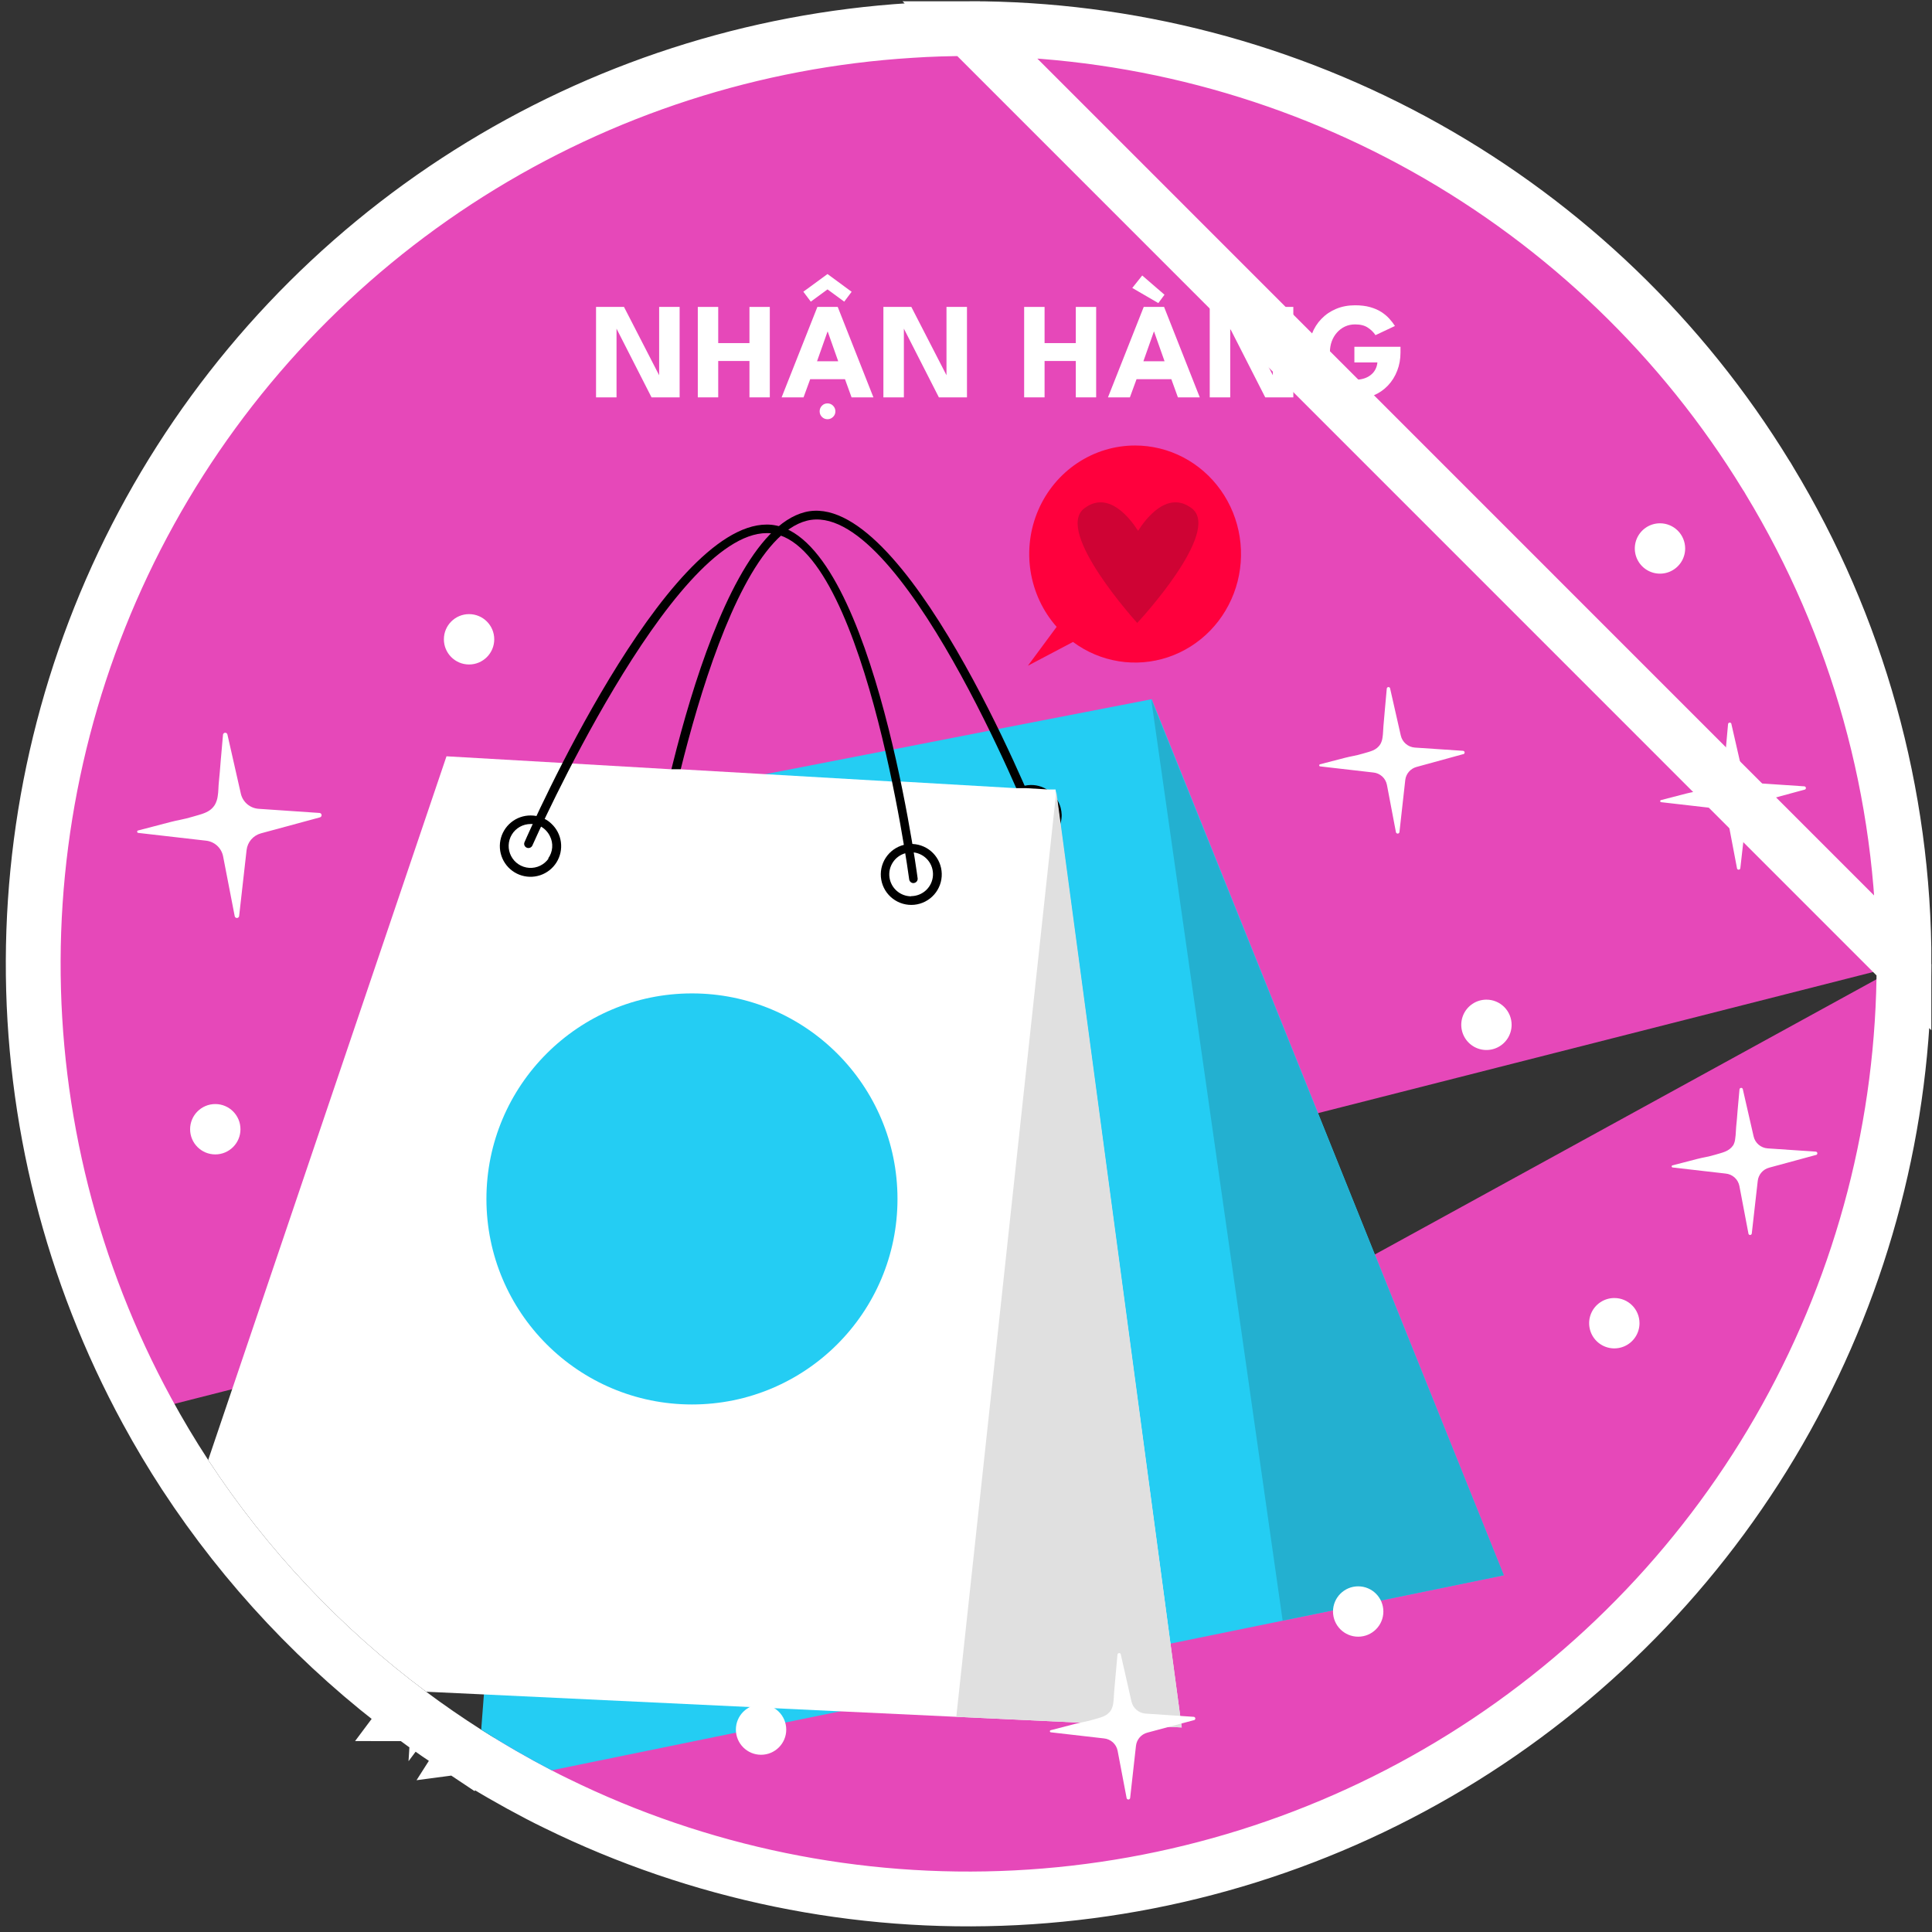 <svg width="282" height="282" viewBox="0 0 282 282" fill="none" xmlns="http://www.w3.org/2000/svg">
<rect x="0" y="0" width="282" height="282" fill="#333333" stroke="none"/>
<path d="M277.917 140.732C277.895 163.912 271.974 186.704 260.712 206.963C249.449 227.223 233.215 244.283 213.538 256.536C193.862 268.79 171.39 275.833 148.24 277.004C125.097 278.174 102.037 273.437 81.23 263.237C80.352 262.819 79.498 262.378 78.708 261.97L78.681 261.957L78.671 261.951C75.066 260.076 71.538 258.04 68.089 255.843M277.917 140.732L141.379 4.178C138.553 4.178 135.723 4.259 132.919 4.449C110.012 5.866 87.831 13.036 68.429 25.296C49.023 37.559 33.023 54.517 21.91 74.603C10.796 94.689 4.928 117.254 4.848 140.209C4.768 163.164 10.479 185.768 21.452 205.931M277.917 140.732C277.955 115.839 271.153 91.415 258.252 70.126L258.133 69.917C258.026 69.724 257.908 69.537 257.781 69.356C245.601 49.455 228.518 33.012 208.165 21.6C187.766 10.162 164.769 4.163 141.382 4.178L277.917 140.732ZM68.089 255.843L70.232 252.479L68.091 255.844C68.09 255.843 68.09 255.843 68.089 255.843ZM68.089 255.843C65.267 254.047 62.495 252.14 59.813 250.136M59.813 250.136L62.204 246.931L59.81 250.134C59.811 250.134 59.812 250.135 59.813 250.136ZM59.813 250.136C46.936 240.527 35.844 228.735 27.041 215.296L27.038 215.29C25.054 212.251 23.192 209.131 21.452 205.931M21.452 205.931C21.452 205.932 21.452 205.932 21.453 205.933L24.953 204.027L21.452 205.931Z" fill="#E648B9" stroke="white" stroke-width="8"/>
<path d="M219.496 229.932L187.219 236.56L170.837 239.908L140.043 246.208L122.612 249.792L80.516 258.402C77.016 256.582 73.59 254.604 70.238 252.469L70.632 247.324L79.925 127.18L80.07 125.316L80.319 122.074L80.463 120.223L80.555 119.055L97.16 115.826L98.538 115.563L111.428 113.056L129.188 109.604L130.5 109.368L144.48 106.638L145.792 106.388L168.107 102.057L219.496 229.932Z" fill="#24CDF3"/>
<path d="M95.257 129.109H95.152C94.989 129.08 94.843 128.988 94.748 128.853C94.652 128.718 94.613 128.551 94.64 128.387C94.968 126.353 103.014 78.429 117.479 74.754C131.944 71.078 150.754 117.374 151.542 119.383C151.572 119.458 151.587 119.539 151.586 119.621C151.584 119.703 151.567 119.783 151.535 119.858C151.503 119.933 151.456 120.001 151.397 120.058C151.339 120.115 151.27 120.16 151.194 120.19C151.118 120.22 151.037 120.235 150.955 120.234C150.874 120.233 150.793 120.215 150.718 120.183C150.643 120.151 150.575 120.104 150.518 120.045C150.461 119.987 150.417 119.918 150.386 119.842C150.19 119.369 131.34 72.588 117.781 76.001C104.222 79.413 95.952 128.138 95.874 128.636C95.838 128.773 95.758 128.894 95.647 128.979C95.535 129.065 95.397 129.111 95.257 129.109V129.109Z" fill="black"/>
<path d="M99.956 127.613C99.752 126.819 99.333 126.098 98.745 125.528C98.156 124.958 97.421 124.562 96.622 124.384C96.197 124.257 95.75 124.217 95.309 124.266C95.021 124.276 94.734 124.321 94.456 124.397C93.399 124.66 92.475 125.301 91.859 126.199C91.243 127.097 90.978 128.19 91.113 129.271C91.249 130.352 91.777 131.345 92.596 132.063C93.415 132.78 94.469 133.173 95.559 133.165C95.93 133.167 96.3 133.123 96.661 133.034C97.229 132.889 97.762 132.634 98.23 132.282C98.699 131.931 99.094 131.491 99.391 130.986C100.013 129.979 100.216 128.768 99.956 127.613V127.613ZM98.381 130.343C98.061 130.893 97.585 131.334 97.013 131.611C96.441 131.888 95.799 131.987 95.17 131.897C94.541 131.807 93.954 131.531 93.483 131.104C93.011 130.678 92.678 130.12 92.526 129.503C92.414 129.093 92.385 128.664 92.441 128.243C92.497 127.821 92.637 127.415 92.852 127.048C93.067 126.681 93.354 126.36 93.695 126.106C94.035 125.851 94.424 125.668 94.837 125.565H95.125H95.611C95.869 125.565 96.126 125.605 96.372 125.684C96.859 125.798 97.311 126.026 97.693 126.349C98.075 126.671 98.375 127.079 98.57 127.54C98.764 128 98.847 128.5 98.812 128.998C98.777 129.497 98.625 129.98 98.368 130.409L98.381 130.343Z" fill="black"/>
<path d="M154.823 117.926C154.718 117.53 154.559 117.15 154.351 116.797C154.276 116.654 154.188 116.518 154.088 116.39V116.39C153.828 116.029 153.508 115.713 153.143 115.458C153.027 115.366 152.904 115.283 152.775 115.209C151.82 114.629 150.677 114.441 149.586 114.684V114.684H149.415C149.063 114.778 148.724 114.915 148.404 115.091H148.299C147.625 115.461 147.066 116.011 146.685 116.679C146.384 117.179 146.186 117.733 146.1 118.31C146.014 118.886 146.044 119.474 146.186 120.039C146.486 121.185 147.22 122.169 148.234 122.783C148.923 123.186 149.706 123.399 150.505 123.4C150.876 123.395 151.245 123.351 151.607 123.269C152.294 123.093 152.929 122.755 153.458 122.284C153.81 121.979 154.112 121.621 154.351 121.221C154.559 120.863 154.718 120.479 154.823 120.079C154.916 119.71 154.965 119.331 154.968 118.95C154.954 118.605 154.905 118.262 154.823 117.926V117.926ZM153.261 120.656C152.939 121.204 152.462 121.644 151.889 121.92C151.316 122.196 150.675 122.295 150.046 122.205C149.416 122.115 148.828 121.839 148.356 121.414C147.884 120.989 147.549 120.433 147.394 119.816C147.287 119.408 147.264 118.983 147.325 118.566C147.386 118.149 147.53 117.748 147.748 117.388C148.021 116.916 148.415 116.527 148.89 116.259C149.143 116.105 149.417 115.99 149.704 115.918L150.085 115.839H150.505C151.077 115.843 151.638 115.997 152.132 116.285C152.863 116.722 153.391 117.43 153.602 118.254C153.708 118.657 153.732 119.077 153.673 119.49C153.615 119.902 153.475 120.299 153.261 120.656V120.656Z" fill="black"/>
<path d="M219.496 229.931L187.218 236.547L168.028 102.043L219.496 229.931Z" fill="#23B0D0"/>
<path d="M172.491 252.141L139.571 250.592L122.625 249.791L70.632 247.324L62.205 246.93C49.703 237.601 38.934 226.152 30.387 213.104L65.171 110.392L82.065 111.363L83.469 111.442L97.908 112.282H99.221L111.336 112.977L130.12 114.067H131.432L148.181 115.038H148.326H149.73L153.038 115.235H154.075L154.246 116.548L154.705 119.908L170.837 239.907L172.491 252.141Z" fill="white"/>
<path d="M89.77 47.54L89.99 47.58V58H87V44.8H91.08L96.43 55.2L96.21 55.24V44.8H99.2V58H95.1L89.77 47.54Z" fill="white"/>
<path d="M109.393 52.69H104.833V58H101.853V44.8H104.833V50.08H109.393V44.8H112.363V58H109.393V52.69Z" fill="white"/>
<path d="M119.307 44.8H122.277L127.487 58H124.297L123.337 55.35H118.257L117.287 58H114.087L119.307 44.8ZM119.257 52.73H122.347L120.817 48.4H120.787L119.257 52.73ZM120.787 61.19C120.467 61.19 120.193 61.077 119.967 60.85C119.747 60.623 119.637 60.353 119.637 60.04C119.637 59.727 119.747 59.453 119.967 59.22C120.193 58.993 120.467 58.88 120.787 58.88C121.1 58.88 121.37 58.993 121.597 59.22C121.823 59.453 121.937 59.727 121.937 60.04C121.937 60.36 121.823 60.63 121.597 60.85C121.37 61.077 121.1 61.19 120.787 61.19ZM118.347 44.03L117.257 42.58L120.787 40L124.307 42.59L123.227 44.03L120.787 42.24L118.347 44.03Z" fill="white"/>
<path d="M131.712 47.54L131.932 47.58V58H128.942V44.8H133.022L138.372 55.2L138.152 55.24V44.8H141.142V58H137.042L131.712 47.54Z" fill="white"/>
<path d="M157.028 52.69H152.468V58H149.488V44.8H152.468V50.08H157.028V44.8H159.998V58H157.028V52.69Z" fill="white"/>
<path d="M166.942 44.8H169.912L175.122 58H171.932L170.972 55.35H165.892L164.922 58H161.722L166.942 44.8ZM166.892 52.73H169.982L168.452 48.4H168.422L166.892 52.73ZM169.072 44.24L165.272 42.03L166.722 40.21L169.972 43.02L169.072 44.24Z" fill="white"/>
<path d="M179.347 47.54L179.567 47.58V58H176.577V44.8H180.657L186.007 55.2L185.787 55.24V44.8H188.777V58H184.677L179.347 47.54Z" fill="white"/>
<path d="M197.69 50.62H204.42V51.46C204.42 52.407 204.26 53.29 203.94 54.11C203.627 54.93 203.177 55.65 202.59 56.27C202.004 56.89 201.304 57.373 200.49 57.72C199.677 58.067 198.777 58.24 197.79 58.24C196.77 58.24 195.844 58.067 195.01 57.72C194.184 57.367 193.47 56.877 192.87 56.25C192.27 55.623 191.81 54.897 191.49 54.07C191.17 53.237 191.01 52.343 191.01 51.39C191.01 50.443 191.17 49.557 191.49 48.73C191.81 47.897 192.27 47.17 192.87 46.55C193.47 45.923 194.184 45.437 195.01 45.09C195.844 44.737 196.77 44.56 197.79 44.56C198.624 44.56 199.357 44.65 199.99 44.83C200.63 45.01 201.18 45.25 201.64 45.55C202.1 45.85 202.49 46.18 202.81 46.54C203.13 46.893 203.397 47.24 203.61 47.58L200.77 48.92C200.497 48.5 200.124 48.133 199.65 47.82C199.184 47.507 198.564 47.35 197.79 47.35C197.25 47.35 196.754 47.457 196.3 47.67C195.854 47.883 195.467 48.177 195.14 48.55C194.814 48.917 194.56 49.347 194.38 49.84C194.207 50.327 194.12 50.843 194.12 51.39C194.12 51.943 194.207 52.463 194.38 52.95C194.56 53.437 194.814 53.867 195.14 54.24C195.467 54.613 195.854 54.907 196.3 55.12C196.754 55.327 197.25 55.43 197.79 55.43C198.264 55.43 198.694 55.37 199.08 55.25C199.467 55.13 199.8 54.957 200.08 54.73C200.367 54.503 200.59 54.237 200.75 53.93C200.917 53.617 201.017 53.273 201.05 52.9H197.69V50.62Z" fill="white"/>
<circle cx="101" cy="175" r="30" fill="#24CDF3"/>
<path d="M133.323 128.9C133.17 128.898 133.024 128.841 132.911 128.739C132.798 128.638 132.725 128.499 132.706 128.348C132.64 127.85 125.906 77.813 111.927 77.813C97.948 77.813 77.904 122.953 77.707 123.413C77.638 123.564 77.513 123.681 77.358 123.74C77.203 123.799 77.032 123.795 76.88 123.728C76.805 123.697 76.737 123.65 76.68 123.592C76.623 123.534 76.578 123.464 76.549 123.388C76.519 123.312 76.505 123.231 76.508 123.15C76.511 123.068 76.53 122.988 76.565 122.914C77.392 121.011 97.016 76.566 111.927 76.566C126.838 76.566 133.664 126.078 133.939 128.191C133.951 128.272 133.945 128.354 133.924 128.434C133.903 128.513 133.866 128.587 133.816 128.651C133.766 128.716 133.704 128.77 133.632 128.811C133.561 128.851 133.483 128.877 133.401 128.887L133.323 128.9Z" fill="black"/>
<path d="M80.463 120.21C80.177 119.933 79.85 119.703 79.492 119.527C79.121 119.329 78.723 119.188 78.311 119.107C78.029 119.054 77.744 119.028 77.458 119.028C76.413 119.023 75.399 119.383 74.592 120.046C73.785 120.709 73.235 121.634 73.038 122.659C72.841 123.685 73.009 124.748 73.512 125.663C74.016 126.578 74.824 127.288 75.796 127.67C76.769 128.052 77.844 128.082 78.836 127.755C79.828 127.428 80.674 126.764 81.228 125.878C81.782 124.993 82.009 123.941 81.869 122.906C81.73 121.871 81.232 120.917 80.463 120.21V120.21ZM80.07 125.316C79.754 125.766 79.328 126.128 78.831 126.366C78.335 126.604 77.786 126.71 77.237 126.674C76.688 126.638 76.157 126.461 75.697 126.161C75.236 125.86 74.86 125.446 74.606 124.958C74.352 124.47 74.228 123.924 74.246 123.374C74.263 122.824 74.423 122.288 74.708 121.818C74.993 121.347 75.395 120.958 75.874 120.688C76.353 120.418 76.894 120.276 77.445 120.275H77.746C78.168 120.323 78.577 120.448 78.954 120.643C79.523 120.968 79.981 121.457 80.267 122.047C80.528 122.558 80.643 123.131 80.599 123.704C80.555 124.276 80.354 124.825 80.017 125.29L80.07 125.316Z" fill="black"/>
<path d="M133.191 123.177H132.994C132.631 123.178 132.269 123.227 131.918 123.321C130.83 123.597 129.886 124.274 129.276 125.217C128.666 126.16 128.435 127.299 128.63 128.405C128.824 129.511 129.43 130.502 130.324 131.18C131.219 131.859 132.338 132.173 133.455 132.062C134.572 131.95 135.606 131.42 136.349 130.578C137.092 129.736 137.489 128.644 137.461 127.522C137.432 126.399 136.98 125.329 136.196 124.525C135.411 123.722 134.352 123.245 133.231 123.19L133.191 123.177ZM132.994 130.829C132.221 130.827 131.475 130.545 130.893 130.036C130.311 129.526 129.933 128.823 129.829 128.057C129.725 127.291 129.902 126.513 130.327 125.866C130.752 125.22 131.396 124.75 132.141 124.542C132.417 124.456 132.705 124.416 132.994 124.424H133.388C134.194 124.527 134.931 124.934 135.448 125.56C135.966 126.186 136.226 126.986 136.176 127.797C136.126 128.609 135.769 129.37 135.179 129.928C134.588 130.486 133.807 130.799 132.994 130.803V130.829Z" fill="black"/>
<path d="M172.491 252.141L139.584 250.592L154.18 115.497L172.491 252.141Z" fill="#E0E0E0"/>
<path d="M31.779 116.206C31.897 115.523 31.87 114.801 31.949 114.119C32.054 113.108 32.133 112.097 32.212 111.087C32.33 109.774 32.448 108.462 32.553 107.215C32.568 107.14 32.608 107.074 32.667 107.026C32.725 106.978 32.799 106.952 32.875 106.952C32.95 106.952 33.024 106.978 33.082 107.026C33.141 107.074 33.181 107.14 33.196 107.215L35.152 115.838C35.29 116.443 35.621 116.986 36.094 117.386C36.568 117.786 37.158 118.021 37.777 118.057L46.637 118.661C46.714 118.666 46.787 118.699 46.843 118.752C46.898 118.806 46.933 118.878 46.941 118.955C46.948 119.031 46.929 119.109 46.885 119.172C46.842 119.236 46.777 119.283 46.703 119.304L38.079 121.64C37.527 121.792 37.033 122.105 36.661 122.54C36.289 122.976 36.056 123.513 35.992 124.082L34.903 133.729C34.888 133.804 34.847 133.87 34.789 133.918C34.73 133.966 34.657 133.992 34.581 133.992C34.505 133.992 34.432 133.966 34.373 133.918C34.315 133.87 34.275 133.804 34.259 133.729L32.566 125C32.449 124.395 32.139 123.844 31.683 123.429C31.226 123.015 30.647 122.76 30.033 122.703L20.201 121.575C20.153 121.575 20.106 121.555 20.071 121.521C20.037 121.486 20.017 121.439 20.017 121.391C20.017 121.342 20.037 121.295 20.071 121.261C20.106 121.226 20.153 121.207 20.201 121.207L24.822 119.999C25.885 119.711 26.83 119.606 28.116 119.212C29.403 118.818 30.637 118.647 31.372 117.453C31.585 117.067 31.724 116.644 31.779 116.206V116.206Z" fill="white"/>
<path d="M201.798 107.635C201.89 107.096 201.877 106.532 201.929 105.994C202.008 105.193 202.074 104.392 202.139 103.592L202.415 100.533C202.415 100.467 202.441 100.404 202.488 100.357C202.535 100.31 202.598 100.284 202.664 100.284C202.731 100.284 202.794 100.31 202.841 100.357C202.888 100.404 202.914 100.467 202.914 100.533L204.463 107.359C204.571 107.833 204.828 108.259 205.197 108.576C205.565 108.892 206.026 109.082 206.51 109.118L213.533 109.59C213.599 109.59 213.663 109.617 213.709 109.663C213.756 109.71 213.782 109.774 213.782 109.84C213.782 109.906 213.756 109.969 213.709 110.016C213.663 110.063 213.599 110.089 213.533 110.089L206.734 111.953C206.31 112.073 205.931 112.315 205.644 112.649C205.357 112.983 205.174 113.393 205.119 113.83L204.266 121.47C204.253 121.528 204.22 121.579 204.174 121.616C204.127 121.654 204.069 121.674 204.01 121.674C203.95 121.674 203.893 121.654 203.846 121.616C203.8 121.579 203.767 121.528 203.754 121.47L202.441 114.565C202.349 114.086 202.103 113.65 201.741 113.323C201.378 112.996 200.919 112.796 200.433 112.754L192.662 111.861C192.63 111.852 192.601 111.832 192.581 111.804C192.561 111.777 192.55 111.744 192.55 111.71C192.55 111.676 192.561 111.643 192.581 111.616C192.601 111.589 192.63 111.569 192.662 111.559L196.311 110.614C197.151 110.391 197.9 110.312 198.937 109.997C199.974 109.682 200.919 109.551 201.496 108.593C201.658 108.296 201.76 107.97 201.798 107.635V107.635Z" fill="white"/>
<path d="M253.282 166.138C253.374 165.6 253.361 165.022 253.414 164.497C253.506 163.697 253.558 162.896 253.624 162.095L253.899 159.037C253.899 158.971 253.926 158.907 253.972 158.86C254.019 158.814 254.083 158.787 254.149 158.787C254.215 158.787 254.278 158.814 254.325 158.86C254.372 158.907 254.398 158.971 254.398 159.037L255.96 165.862C256.066 166.337 256.323 166.765 256.692 167.082C257.061 167.398 257.523 167.588 258.008 167.621L265.017 168.094C265.083 168.094 265.147 168.12 265.194 168.167C265.24 168.214 265.267 168.277 265.267 168.343C265.267 168.409 265.24 168.473 265.194 168.52C265.147 168.566 265.083 168.593 265.017 168.593L258.205 170.443C257.77 170.564 257.381 170.812 257.088 171.156C256.796 171.5 256.613 171.924 256.564 172.373L255.698 180.012C255.698 180.078 255.671 180.142 255.625 180.189C255.578 180.235 255.514 180.262 255.448 180.262C255.382 180.262 255.319 180.235 255.272 180.189C255.225 180.142 255.199 180.078 255.199 180.012L253.886 173.108C253.792 172.63 253.545 172.195 253.183 171.868C252.821 171.542 252.363 171.341 251.878 171.297L244.107 170.404C244.075 170.394 244.046 170.374 244.026 170.347C244.006 170.32 243.995 170.287 243.995 170.253C243.995 170.219 244.006 170.186 244.026 170.159C244.046 170.132 244.075 170.112 244.107 170.102L247.756 169.157C248.61 168.934 249.358 168.855 250.382 168.54C251.405 168.225 252.364 168.094 253.007 167.136C253.164 166.825 253.258 166.486 253.282 166.138Z" fill="white"/>
<path d="M251.612 112.82C251.704 112.281 251.691 111.704 251.743 111.179C251.835 110.378 251.888 109.577 251.954 108.777L252.229 105.718C252.229 105.652 252.255 105.589 252.302 105.542C252.349 105.495 252.412 105.469 252.479 105.469C252.545 105.469 252.608 105.495 252.655 105.542C252.702 105.589 252.728 105.652 252.728 105.718L254.29 112.544C254.396 113.019 254.653 113.446 255.022 113.763C255.391 114.08 255.852 114.269 256.338 114.303L263.347 114.775C263.413 114.775 263.477 114.802 263.523 114.848C263.57 114.895 263.596 114.959 263.596 115.025C263.596 115.091 263.57 115.154 263.523 115.201C263.477 115.248 263.413 115.274 263.347 115.274L256.535 117.125C256.099 117.246 255.711 117.494 255.418 117.838C255.126 118.182 254.943 118.606 254.894 119.055L254.027 126.694C254.027 126.76 254.001 126.824 253.954 126.87C253.908 126.917 253.844 126.943 253.778 126.943C253.712 126.943 253.648 126.917 253.602 126.87C253.555 126.824 253.529 126.76 253.529 126.694L252.216 119.79C252.122 119.311 251.875 118.876 251.513 118.55C251.151 118.223 250.693 118.023 250.208 117.978L242.437 117.086C242.405 117.076 242.376 117.056 242.356 117.029C242.335 117.002 242.325 116.969 242.325 116.935C242.325 116.901 242.335 116.868 242.356 116.841C242.376 116.813 242.405 116.793 242.437 116.784L246.086 115.839C246.939 115.616 247.688 115.537 248.711 115.222C249.735 114.907 250.693 114.775 251.337 113.817C251.494 113.506 251.587 113.167 251.612 112.82Z" fill="white"/>
<path d="M162.489 248.636C162.581 248.098 162.568 247.533 162.62 246.995C162.699 246.195 162.764 245.394 162.83 244.593L163.106 241.535C163.106 241.469 163.132 241.405 163.179 241.358C163.226 241.312 163.289 241.285 163.355 241.285C163.421 241.285 163.485 241.312 163.531 241.358C163.578 241.405 163.605 241.469 163.605 241.535L165.153 248.36C165.262 248.834 165.519 249.261 165.888 249.577C166.256 249.894 166.717 250.084 167.201 250.119L174.224 250.592C174.29 250.592 174.353 250.618 174.4 250.665C174.447 250.712 174.473 250.775 174.473 250.841C174.473 250.907 174.447 250.971 174.4 251.018C174.353 251.064 174.29 251.091 174.224 251.091L167.464 252.902C167.027 253.018 166.636 253.263 166.341 253.605C166.046 253.947 165.861 254.37 165.81 254.818L164.957 262.458C164.943 262.516 164.911 262.568 164.864 262.605C164.818 262.642 164.76 262.662 164.701 262.662C164.641 262.662 164.583 262.642 164.537 262.605C164.49 262.568 164.458 262.516 164.445 262.458L163.132 255.554C163.04 255.074 162.794 254.638 162.431 254.311C162.069 253.985 161.61 253.785 161.124 253.742L153.353 252.85C153.32 252.84 153.292 252.82 153.272 252.793C153.251 252.766 153.24 252.733 153.24 252.699C153.24 252.665 153.251 252.632 153.272 252.604C153.292 252.577 153.32 252.557 153.353 252.548L157.002 251.603C157.842 251.379 158.59 251.301 159.627 250.986C160.664 250.671 161.609 250.539 162.187 249.581C162.341 249.286 162.443 248.966 162.489 248.636Z" fill="white"/>
<path d="M68.466 96.99C70.496 96.99 72.141 95.344 72.141 93.315C72.141 91.285 70.496 89.639 68.466 89.639C66.436 89.639 64.791 91.285 64.791 93.315C64.791 95.344 66.436 96.99 68.466 96.99Z" fill="white"/>
<path d="M111.087 256.131C113.117 256.131 114.762 254.486 114.762 252.456C114.762 250.426 113.117 248.781 111.087 248.781C109.057 248.781 107.411 250.426 107.411 252.456C107.411 254.486 109.057 256.131 111.087 256.131Z" fill="white"/>
<path d="M198.244 238.896C200.274 238.896 201.92 237.251 201.92 235.221C201.92 233.191 200.274 231.546 198.244 231.546C196.215 231.546 194.569 233.191 194.569 235.221C194.569 237.251 196.215 238.896 198.244 238.896Z" fill="white"/>
<path d="M239.305 193.126C239.308 193.854 239.094 194.567 238.691 195.173C238.289 195.779 237.715 196.252 237.043 196.532C236.371 196.812 235.63 196.886 234.916 196.745C234.202 196.603 233.546 196.253 233.031 195.738C232.516 195.223 232.166 194.567 232.025 193.853C231.883 193.139 231.957 192.399 232.237 191.727C232.517 191.055 232.99 190.481 233.596 190.078C234.203 189.675 234.915 189.461 235.643 189.464C236.614 189.464 237.546 189.85 238.233 190.537C238.92 191.223 239.305 192.155 239.305 193.126V193.126Z" fill="white"/>
<path d="M245.971 80.057C245.971 80.784 245.756 81.494 245.352 82.099C244.948 82.703 244.374 83.174 243.702 83.453C243.031 83.731 242.292 83.803 241.579 83.662C240.866 83.52 240.211 83.17 239.697 82.656C239.183 82.142 238.833 81.487 238.691 80.774C238.549 80.061 238.622 79.322 238.9 78.65C239.178 77.979 239.65 77.405 240.254 77.001C240.858 76.597 241.569 76.382 242.296 76.382C243.271 76.382 244.205 76.769 244.895 77.458C245.584 78.147 245.971 79.082 245.971 80.057V80.057Z" fill="white"/>
<path d="M220.64 149.586C220.64 150.313 220.424 151.023 220.021 151.628C219.617 152.232 219.043 152.703 218.371 152.982C217.7 153.26 216.961 153.332 216.248 153.191C215.535 153.049 214.88 152.699 214.366 152.185C213.852 151.671 213.502 151.016 213.36 150.303C213.218 149.59 213.291 148.851 213.569 148.179C213.847 147.508 214.318 146.934 214.923 146.53C215.527 146.126 216.238 145.911 216.965 145.911C217.939 145.911 218.874 146.298 219.563 146.987C220.253 147.676 220.64 148.611 220.64 149.586V149.586Z" fill="white"/>
<path d="M165.676 65.027C162.684 65.027 159.758 65.918 157.251 67.59C154.744 69.262 152.764 71.644 151.552 74.446C150.34 77.249 149.948 80.352 150.424 83.378C150.899 86.405 152.222 89.225 154.23 91.496L150.034 97.173L156.619 93.701C158.594 95.167 160.879 96.133 163.288 96.52C165.697 96.907 168.162 96.705 170.48 95.93C172.798 95.155 174.904 93.829 176.627 92.06C178.349 90.291 179.639 88.129 180.391 85.752C181.142 83.374 181.334 80.849 180.951 78.38C180.568 75.912 179.621 73.572 178.186 71.551C176.752 69.53 174.872 67.885 172.699 66.751C170.526 65.618 168.122 65.027 165.683 65.027H165.676Z" fill="#FF003D"/>
<path d="M173.958 74.2C170.432 71.515 167.254 75.68 166.115 77.484C164.968 75.68 161.798 71.515 158.264 74.2C153.831 77.581 166.014 90.951 166.014 90.951V90.894C166.091 90.854 178.391 77.573 173.958 74.2Z" fill="#CF0334"/>
<path d="M31.424 168.501C33.454 168.501 35.099 166.856 35.099 164.826C35.099 162.796 33.454 161.15 31.424 161.15C29.394 161.15 27.749 162.796 27.749 164.826C27.749 166.856 29.394 168.501 31.424 168.501Z" fill="white"/>
</svg>
